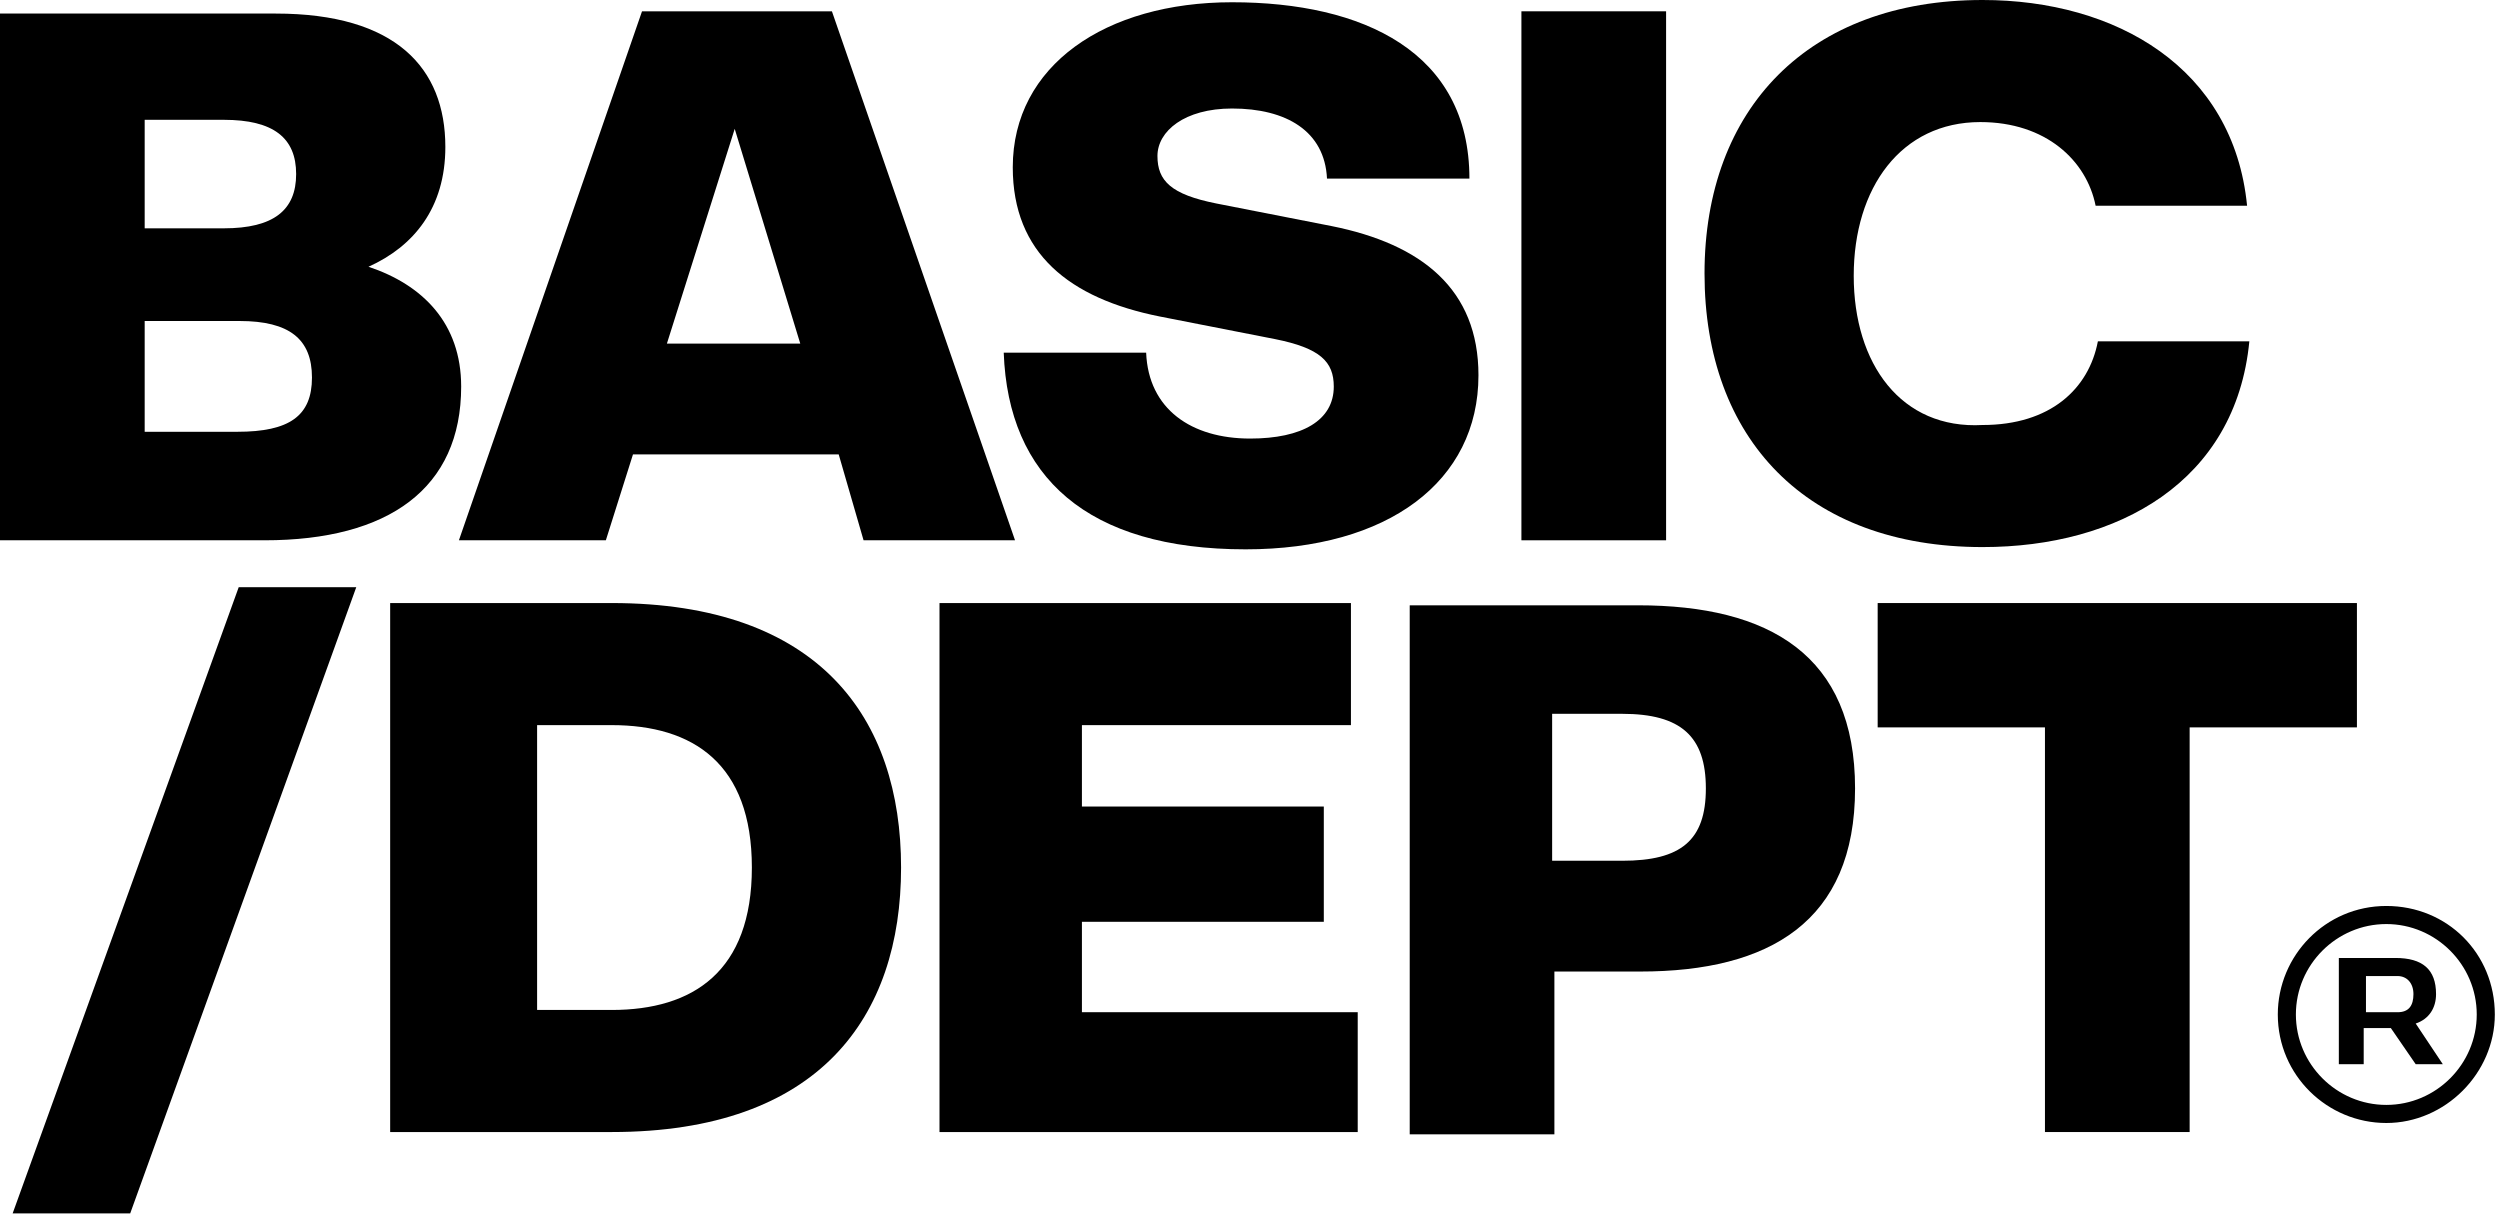 <svg xmlns="http://www.w3.org/2000/svg" width="110.588" height="54"><rect id="backgroundrect" width="100%" height="100%" x="0" y="0" fill="none" stroke="none" class="selected" style=""/><g class="currentLayer" style=""><title>Layer 1</title><path d="M0,23.9 h11.7 c5.5,0 8.7,-2.3 8.7,-6.8 c0,-2.8 -1.7,-4.5 -4.1,-5.3 c2,-0.9 3.4,-2.6 3.4,-5.3 c0,-3.5 -2.2,-5.9 -7.5,-5.9 H0 V23.9 zM13.1,7.7 c0,1.6 -1,2.4 -3.2,2.4 H6.4 V5.3 h3.5 C12.1,5.3 13.1,6.1 13.1,7.7 zM13.8,16.7 c0,1.7 -1,2.4 -3.3,2.4 H6.4 v-4.9 h4.2 C12.8,14.2 13.8,15 13.8,16.7 z" id="svg_1" class=""/><path d="M38.2,23.9 h6.7 L36.8,0.5 h-8.4 l-8.1,23.4 h6.5 l1.2,-3.8 h9.1 L38.2,23.9 zM32.5,5.7 l2.9,9.5 h-5.9 L32.5,5.7 z" id="svg_2" class=""/><path d="M55.1,24.3 c6.3,0 10.3,-3 10.3,-7.7 c0,-3.8 -2.5,-5.8 -6.5,-6.6 l-5.1,-1 c-2,-0.4 -2.6,-1 -2.6,-2.1 S52.4,4.8 54.5,4.8 c2.4,0 4.1,1 4.2,3.1 H65 c0,-5.6 -4.7,-7.8 -10.5,-7.8 c-5.6,0 -9.7,2.8 -9.7,7.3 c0,3.8 2.5,5.8 6.5,6.6 l5.1,1 c2,0.4 2.6,1 2.6,2.1 c0,1.5 -1.4,2.3 -3.7,2.3 c-2.6,0 -4.5,-1.3 -4.6,-3.8 h-6.3 C44.6,21.1 48.1,24.3 55.1,24.3 z" id="svg_3" class=""/><path d="M67.3,23.9 h6.4 V0.5 h-6.4 V23.9 z" id="svg_4" class=""/><path d="M82,12.2 c0,-3.9 2.1,-6.8 5.6,-6.8 c2.9,0 4.7,1.7 5.1,3.7 h6.7 c-0.6,-6.1 -5.8,-9.1 -11.7,-9.1 C80,0 75.4,4.8 75.4,12.1 s4.5,12.1 12.3,12.1 c6,0 11.2,-2.9 11.8,-9.1 h-6.7 c-0.4,2.1 -2.1,3.7 -5.1,3.7 C84.1,19 82,16.1 82,12.2 z" id="svg_5" class=""/><path d="M15.759,25.976 h-5.2 l-10,27.7 h5.2 L15.759,25.976 z" id="svg_6" class=""/><path d="M39.859,38.376 c0,-6.6 -3.6,-11.7 -12.8,-11.7 h-9.8 v23.4 h9.8 C36.259,50.076 39.859,44.976 39.859,38.376 zM33.259,38.376 c0,4.6 -2.6,6.3 -6.2,6.3 h-3.3 V32.076 h3.3 C30.659,32.076 33.259,33.776 33.259,38.376 z" id="svg_7" class=""/><path d="M41.559,50.076 H60.059 v-5.3 h-12.2 v-4 h10.7 V35.676 h-10.7 V32.076 h11.9 V26.676 h-18.2 V50.076 z" id="svg_8" class=""/><path d="M82.059,34.876 c0,-5.9 -3.8,-8.1 -9.6,-8.1 h-10.1 v23.4 h6.4 V42.976 h3.8 C78.259,42.976 82.059,40.776 82.059,34.876 zM75.459,34.876 c0,2.3 -1.1,3.2 -3.7,3.2 h-3.1 V31.576 h3.1 C74.359,31.576 75.459,32.576 75.459,34.876 z" id="svg_9" class=""/><path d="M83.059,32.176 h7.4 v17.9 h6.4 V32.176 h7.4 V26.676 H83.059 V32.176 z" id="svg_10" class=""/><path d="M105.559,49.676 c-2.6,0 -4.8,-2.1 -4.8,-4.8 c0,-2.6 2.1,-4.8 4.8,-4.8 s4.8,2.1 4.8,4.8 C110.359,47.476 108.159,49.676 105.559,49.676 zM105.559,40.876 c-2.2,0 -4,1.8 -4,4 s1.8,4 4,4 s4,-1.8 4,-4 S107.759,40.876 105.559,40.876 z" id="svg_11" class=""/><path d="M106.059,43.176 h-1.4 v1.6 h1.4 c0.5,0 0.7,-0.3 0.7,-0.8 C106.759,43.476 106.459,43.176 106.059,43.176 zM105.959,42.376 c1.2,0 1.8,0.5 1.8,1.6 c0,0.6 -0.3,1.1 -0.9,1.3 l1.2,1.8 h-1.2 l-1.1,-1.6 h-1.2 v1.6 h-1.1 v-4.7 H105.959 z" id="svg_12" class=""/></g></svg>
